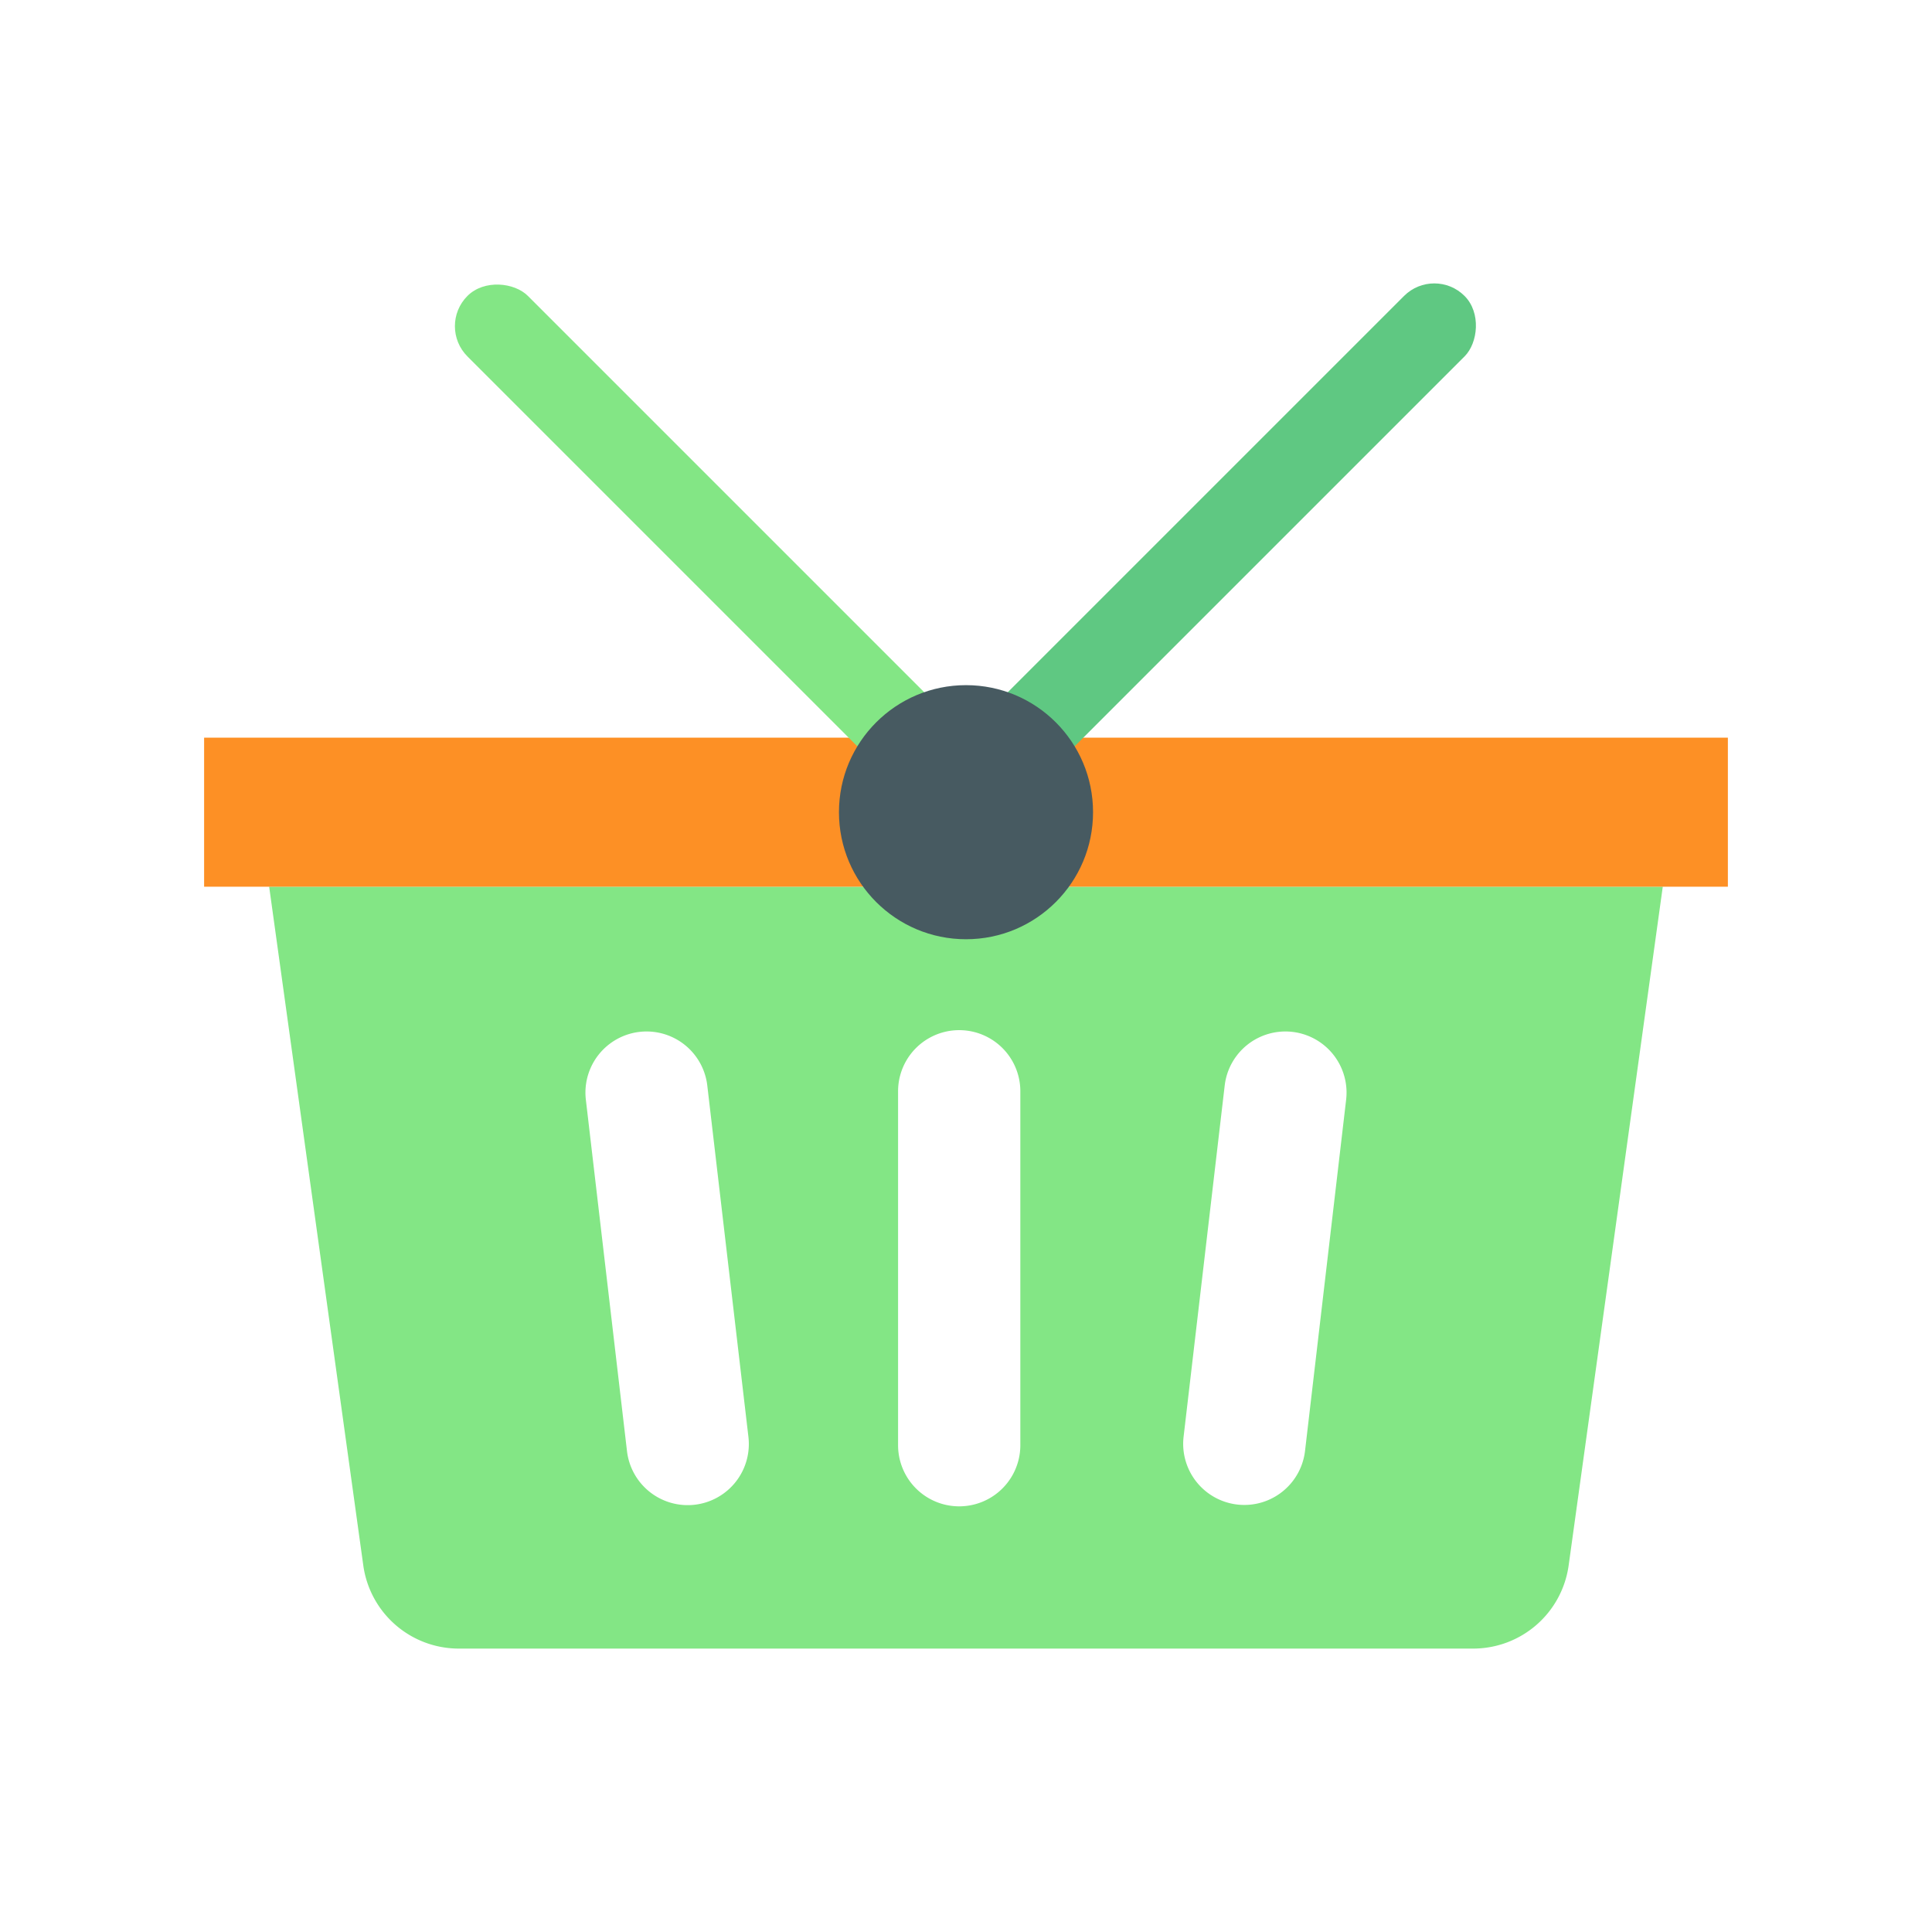 <svg id="Layer_1" data-name="Layer 1" xmlns="http://www.w3.org/2000/svg" viewBox="0 0 128 128"><title>SHOPPING BASKET</title><path d="M17.833,58.747l6.236,44.966a6.388,6.388,0,0,0,6.327,5.51H97.6a6.388,6.388,0,0,0,6.327-5.51l6.236-44.966Zm28.2,40.945A4.05,4.05,0,0,1,41.54,96.14L38.813,72.847a4.05,4.05,0,0,1,8.045-.942L49.585,95.2A4.05,4.05,0,0,1,46.033,99.692ZM67.6,95.749a4.05,4.05,0,0,1-8.1,0V72.3a4.05,4.05,0,1,1,8.1,0Zm21.586-22.9L86.46,96.14a4.05,4.05,0,0,1-8.045-.942l2.726-23.293a4.05,4.05,0,0,1,8.045.942Z" style="fill:#83e685"/><rect x="13.523" y="48.872" width="100.953" height="9.875" style="fill:#fd9025"/><rect x="44.236" y="12.937" width="5.667" height="45.539" rx="2.833" ry="2.833" transform="translate(-11.462 43.742) rotate(-45)" style="fill:#83e685"/><rect x="78.097" y="12.937" width="5.667" height="45.539" rx="2.833" ry="2.833" transform="translate(112.908 118.182) rotate(-135)" style="fill:#5fc882"/><circle cx="64" cy="53.81" r="8.417" style="fill:#475a61"/></svg>